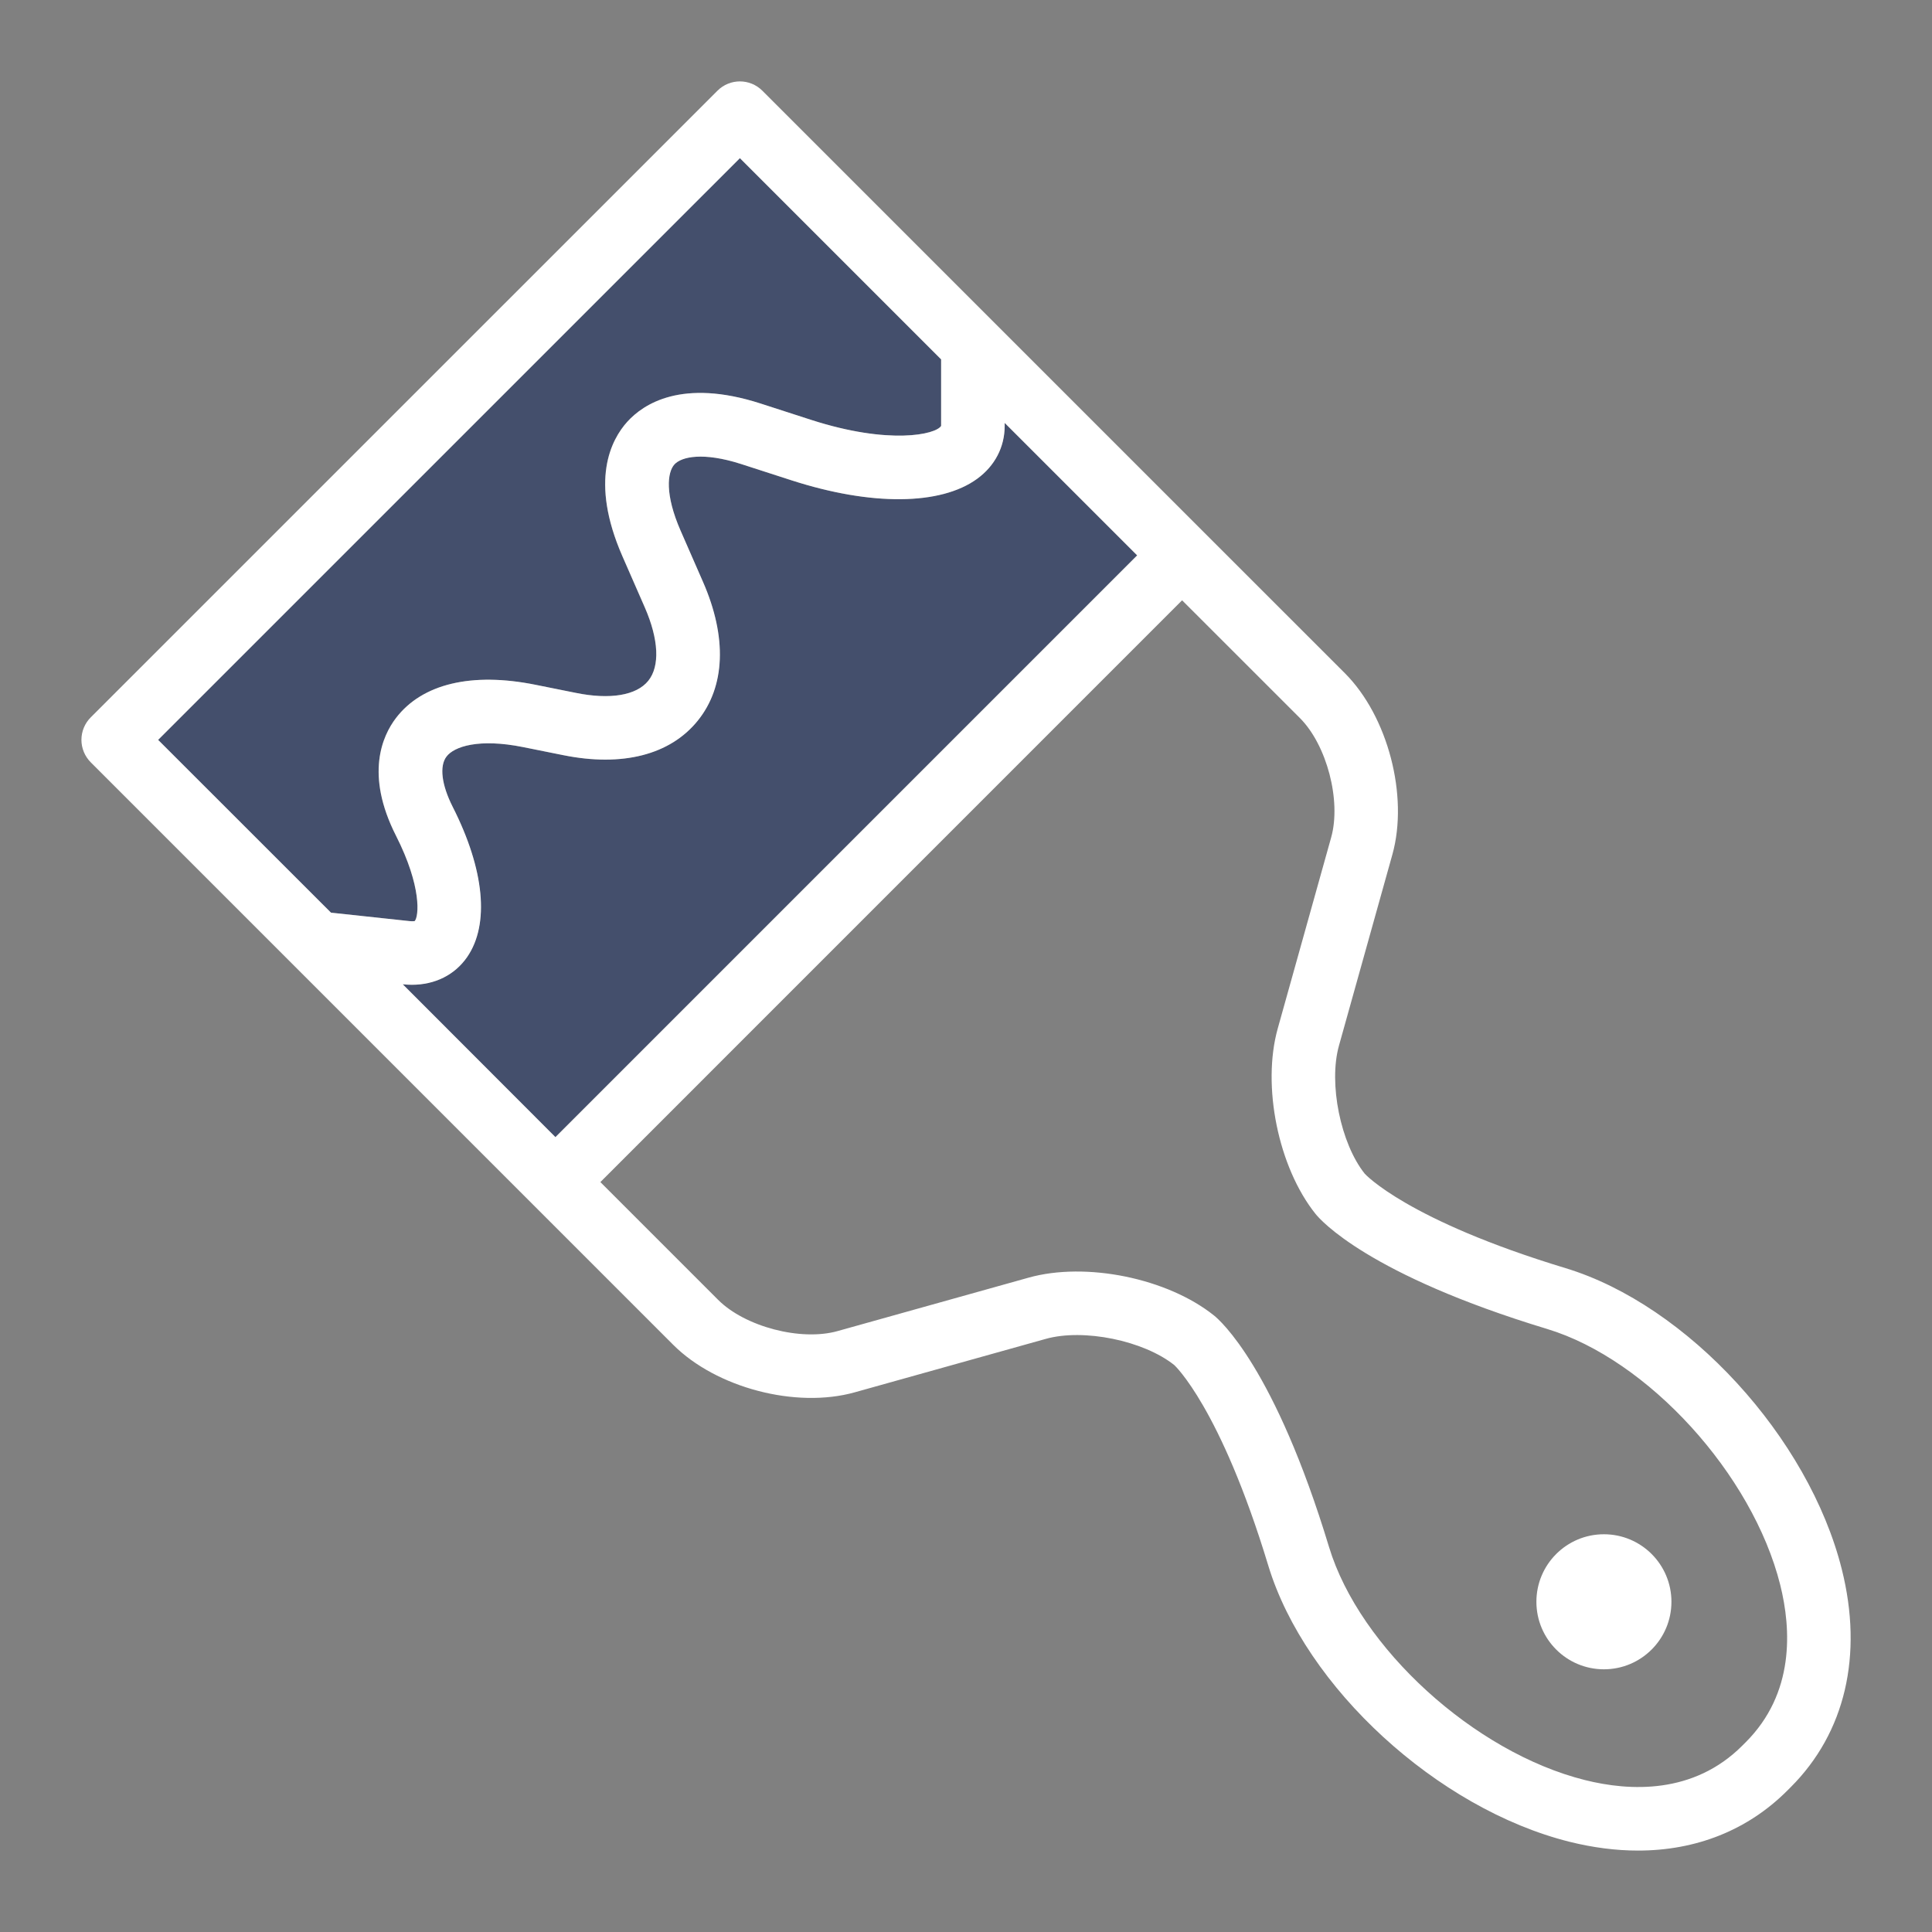 <svg width="76" height="76" viewBox="0 0 76 76" version="1.1" xmlns="http://www.w3.org/2000/svg" xmlns:xlink="http://www.w3.org/1999/xlink" xmlns:figma="http://www.figma.com/figma/ns">
<rect x="0" y="0" width="76" height="76" fill="#808080" stroke="none"/>
<title>paintbrush</title>
<desc>Created using Figma</desc>
<g id="Canvas" transform="translate(-4406 -845)" figma:type="canvas">
<g id="paintbrush" figma:type="frame">
<g id="noun_721822_cc" figma:type="frame">
<g id="Group" figma:type="frame">
<g id="Group" figma:type="frame">
<g id="Group 22" figma:type="frame">
<g id="Shape" figma:type="vector-operation">
<use xlink:href="#path0_fill" transform="matrix(-1 0 0 1 4450.73 851.221)" fill="#444F6C"/>
</g>
<g id="Shape" figma:type="vector-operation">
<use xlink:href="#path1_fill" transform="matrix(-1 0 0 1 4478.8 848.202)" fill="#FFFFFF"/>
<mask id="mask0_outline_out">
<rect id="mask0_outline_inv" fill="white" x="-3" y="-3" width="76" height="76" transform="matrix(-1 0 0 1 4478.8 848.202)"/>
<use xlink:href="#path1_fill" fill="black" transform="matrix(-1 0 0 1 4478.8 848.202)"/>
</mask>
<g mask="url(#mask0_outline_out)">
<use xlink:href="#path2_stroke_2x" transform="matrix(-1 0 0 1 4478.8 848.202)" fill="#444F6C"/>
</g>
</g>
</g>
<g id="Oval" figma:type="vector">
<use xlink:href="#path3_fill" transform="matrix(-1 0 0 1 4471.75 905.354)" fill="#FFFFFF"/>
</g>
</g>
</g>
</g>
</g>
</g>
<defs>
<path id="path0_fill" fill-rule="evenodd" d="M 28.624 30.012L 31.713 29.681L 38.513 22.884L 15.627 0L 7.711 7.916L 7.711 10.533C 7.919 10.873 9.747 11.287 12.821 10.297L 14.819 9.651C 17.909 8.655 19.428 9.675 20.058 10.371C 20.688 11.07 21.551 12.682 20.25 15.658L 19.369 17.671C 18.818 18.933 18.768 19.985 19.231 20.56C 19.696 21.136 20.736 21.31 22.082 21.035L 23.66 20.718C 26.171 20.21 28.127 20.674 29.159 22.027C 29.684 22.718 30.381 24.234 29.156 26.651C 28.131 28.671 28.259 29.832 28.419 30.011C 28.415 30.011 28.453 30.019 28.52 30.019C 28.548 30.019 28.582 30.016 28.624 30.012ZM 5.211 10.531L 5.211 10.415L 0 15.626L 22.884 38.511L 28.89 32.498C 28.769 32.511 28.65 32.517 28.533 32.517C 27.623 32.517 26.842 32.13 26.356 31.426C 25.467 30.137 25.675 27.986 26.925 25.52C 27.362 24.656 27.455 23.916 27.169 23.54C 26.87 23.146 25.9 22.816 24.154 23.168L 22.576 23.485C 20.252 23.954 18.371 23.475 17.286 22.129C 16.2 20.785 16.127 18.845 17.079 16.67L 17.96 14.656C 18.586 13.225 18.482 12.357 18.204 12.049C 17.925 11.742 17.074 11.554 15.586 12.03L 13.589 12.676C 10.462 13.684 7.735 13.662 6.296 12.615C 5.596 12.106 5.211 11.365 5.211 10.531Z"/>
<path id="path1_fill" fill-rule="evenodd" d="M 69.231 25.018C 69.465 25.252 69.597 25.569 69.597 25.902C 69.597 26.233 69.464 26.55 69.231 26.785L 51.834 44.183L 46.318 49.699C 44.622 51.394 41.488 52.215 39.179 51.569L 31.664 49.467C 30.175 49.048 27.81 49.533 26.604 50.499C 26.605 50.499 24.799 52.15 22.909 58.384C 21.456 63.175 16.254 67.947 11.064 69.248C 10.135 69.479 9.231 69.595 8.365 69.595C 6.078 69.595 4.05 68.793 2.495 67.238L 2.356 67.099C 0.214 64.957 -0.5 61.913 0.348 58.53C 1.649 53.34 6.42 48.138 11.211 46.685C 17.452 44.794 19.099 42.987 19.115 42.968C 20.062 41.784 20.545 39.42 20.129 37.932L 18.028 30.415C 17.383 28.107 18.204 24.97 19.899 23.277L 25.415 17.762L 33.644 9.533L 42.81 0.367C 43.299 -0.122 44.089 -0.122 44.578 0.367L 69.231 25.018ZM 33.278 13.55L 33.278 13.434L 28.066 18.645L 50.95 41.53L 56.956 35.517C 56.835 35.53 56.716 35.537 56.599 35.537C 55.689 35.537 54.909 35.149 54.423 34.445C 53.534 33.157 53.741 31.005 54.991 28.539C 55.429 27.675 55.522 26.935 55.235 26.559C 54.937 26.165 53.966 25.835 52.22 26.187L 50.643 26.504C 48.318 26.973 46.438 26.494 45.352 25.148C 44.267 23.804 44.193 21.864 45.145 19.689L 46.026 17.675C 46.653 16.244 46.549 15.377 46.27 15.068C 45.991 14.762 45.14 14.573 43.653 15.049L 41.655 15.695C 38.529 16.703 35.801 16.682 34.363 15.634C 33.663 15.125 33.278 14.384 33.278 13.55ZM 44.551 47.93C 43.493 48.989 41.296 49.564 39.854 49.16L 32.339 47.058C 30.078 46.424 26.874 47.08 25.043 48.547C 24.804 48.737 22.653 50.614 20.518 57.657C 19.316 61.62 14.804 65.732 10.457 66.82C 8.691 67.264 6.183 67.388 4.264 65.469L 4.125 65.33C 2.207 63.41 2.33 60.903 2.772 59.136C 3.863 54.79 7.973 50.278 11.937 49.077C 18.979 46.942 20.856 44.792 21.048 44.553C 22.515 42.722 23.169 39.517 22.537 37.257L 20.435 29.74C 20.031 28.298 20.606 26.103 21.666 25.043L 26.299 20.412L 49.183 43.298L 44.551 47.93ZM 56.69 33.032L 59.779 32.7L 66.579 25.903L 43.694 3.019L 35.778 10.935L 35.778 13.552C 35.985 13.892 37.813 14.306 40.888 13.316L 42.885 12.67C 45.975 11.674 47.494 12.694 48.124 13.39C 48.754 14.089 49.618 15.701 48.316 18.677L 47.435 20.69C 46.884 21.951 46.834 23.004 47.298 23.579C 47.763 24.155 48.803 24.329 50.149 24.054L 51.727 23.737C 54.238 23.229 56.194 23.693 57.225 25.047C 57.751 25.737 58.448 27.253 57.223 29.67C 56.198 31.69 56.325 32.852 56.485 33.03C 56.481 33.03 56.519 33.038 56.586 33.038C 56.614 33.038 56.649 33.035 56.69 33.032Z"/>
<path id="path2_stroke_2x" d="M 69.231 25.018L 67.463 26.786L 67.467 26.79L 69.231 25.018ZM 69.231 26.785L 70.998 28.553L 71.004 28.547L 69.231 26.785ZM 51.834 44.183L 53.602 45.95L 53.602 45.95L 51.834 44.183ZM 46.318 49.699L 48.085 51.468L 48.086 51.467L 46.318 49.699ZM 39.179 51.569L 39.853 49.162L 39.853 49.161L 39.179 51.569ZM 31.664 49.467L 30.987 51.873L 30.991 51.874L 31.664 49.467ZM 26.604 50.499L 25.041 48.548L 19.485 52.999L 26.604 52.999L 26.604 50.499ZM 22.909 58.384L 25.302 59.109L 25.302 59.109L 22.909 58.384ZM 11.064 69.248L 11.668 71.674L 11.672 71.673L 11.064 69.248ZM 2.495 67.238L 0.727 69.005L 0.727 69.006L 2.495 67.238ZM 2.356 67.099L 4.125 65.332L 4.124 65.331L 2.356 67.099ZM 0.348 58.53L -2.077 57.922L -2.077 57.923L 0.348 58.53ZM 11.211 46.685L 10.486 44.293L 10.486 44.293L 11.211 46.685ZM 19.115 42.968L 21.011 44.598L 21.04 44.564L 21.067 44.53L 19.115 42.968ZM 20.129 37.932L 17.721 38.605L 17.721 38.605L 20.129 37.932ZM 18.028 30.415L 15.62 31.088L 15.62 31.088L 18.028 30.415ZM 19.899 23.277L 21.666 25.045L 21.666 25.044L 19.899 23.277ZM 25.415 17.762L 27.183 19.529L 27.183 19.529L 25.415 17.762ZM 33.644 9.533L 35.412 11.301L 35.412 11.301L 33.644 9.533ZM 42.81 0.367L 41.042 -1.401L 41.042 -1.401L 42.81 0.367ZM 44.578 0.367L 42.81 2.134L 42.81 2.134L 44.578 0.367ZM 33.278 13.434L 35.778 13.434L 35.778 7.399L 31.51 11.666L 33.278 13.434ZM 28.066 18.645L 26.299 16.878L 24.531 18.645L 26.299 20.413L 28.066 18.645ZM 50.95 41.53L 49.182 43.298L 50.951 45.067L 52.719 43.297L 50.95 41.53ZM 56.956 35.517L 58.725 37.283L 63.772 32.231L 56.676 33.032L 56.956 35.517ZM 54.423 34.445L 52.365 35.865L 52.365 35.866L 54.423 34.445ZM 54.991 28.539L 57.221 29.669L 57.221 29.669L 54.991 28.539ZM 55.235 26.559L 53.244 28.07L 53.245 28.073L 55.235 26.559ZM 52.22 26.187L 51.727 23.736L 51.727 23.736L 52.22 26.187ZM 50.643 26.504L 50.149 24.053L 50.148 24.053L 50.643 26.504ZM 45.352 25.148L 47.299 23.579L 47.297 23.576L 45.352 25.148ZM 45.145 19.689L 47.435 20.692L 47.435 20.692L 45.145 19.689ZM 46.026 17.675L 43.736 16.673L 43.736 16.673L 46.026 17.675ZM 46.27 15.068L 48.126 13.392L 48.119 13.385L 46.27 15.068ZM 43.653 15.049L 42.89 12.668L 42.883 12.671L 43.653 15.049ZM 41.655 15.695L 42.422 18.075L 42.425 18.074L 41.655 15.695ZM 34.363 15.634L 35.834 13.613L 35.832 13.612L 34.363 15.634ZM 39.854 49.16L 40.528 46.753L 40.528 46.753L 39.854 49.16ZM 44.551 47.93L 46.319 49.698L 46.319 49.698L 44.551 47.93ZM 32.339 47.058L 31.664 49.465L 31.665 49.465L 32.339 47.058ZM 25.043 48.547L 26.599 50.503L 26.605 50.498L 25.043 48.547ZM 20.518 57.657L 18.125 56.931L 18.125 56.931L 20.518 57.657ZM 10.457 66.82L 9.85 64.395L 9.848 64.396L 10.457 66.82ZM 4.264 65.469L 2.496 67.236L 2.496 67.237L 4.264 65.469ZM 4.125 65.33L 2.357 67.097L 2.357 67.098L 4.125 65.33ZM 2.772 59.136L 0.348 58.528L 0.347 58.529L 2.772 59.136ZM 11.937 49.077L 12.662 51.469L 12.662 51.469L 11.937 49.077ZM 21.048 44.553L 22.998 46.117L 22.999 46.116L 21.048 44.553ZM 22.537 37.257L 20.129 37.93L 20.129 37.93L 22.537 37.257ZM 20.435 29.74L 22.843 29.067L 22.843 29.066L 20.435 29.74ZM 21.666 25.043L 19.899 23.275L 19.899 23.275L 21.666 25.043ZM 26.299 20.412L 28.067 18.644L 26.299 16.876L 24.531 18.644L 26.299 20.412ZM 49.183 43.298L 50.951 45.065L 52.718 43.298L 50.95 41.53L 49.183 43.298ZM 59.779 32.7L 60.046 35.186L 60.923 35.092L 61.547 34.468L 59.779 32.7ZM 56.69 33.032L 56.914 35.522L 56.935 35.52L 56.957 35.517L 56.69 33.032ZM 66.579 25.903L 68.347 27.671L 70.115 25.903L 68.347 24.135L 66.579 25.903ZM 43.694 3.019L 45.462 1.251L 43.694 -0.516L 41.926 1.251L 43.694 3.019ZM 35.778 10.935L 34.01 9.168L 33.278 9.9L 33.278 10.935L 35.778 10.935ZM 35.778 13.552L 33.278 13.552L 33.278 14.254L 33.644 14.854L 35.778 13.552ZM 40.888 13.316L 41.654 15.696L 41.657 15.695L 40.888 13.316ZM 42.885 12.67L 42.118 10.291L 42.116 10.292L 42.885 12.67ZM 48.124 13.39L 49.981 11.716L 49.978 11.713L 48.124 13.39ZM 48.316 18.677L 50.607 19.678L 50.607 19.678L 48.316 18.677ZM 47.435 20.69L 45.145 19.688L 45.145 19.689L 47.435 20.69ZM 47.298 23.579L 49.244 22.009L 49.244 22.009L 47.298 23.579ZM 50.149 24.054L 49.656 21.603L 49.648 21.605L 50.149 24.054ZM 51.727 23.737L 52.22 26.188L 52.222 26.187L 51.727 23.737ZM 57.225 25.047L 59.214 23.532L 59.214 23.532L 57.225 25.047ZM 57.223 29.67L 59.452 30.802L 59.453 30.8L 57.223 29.67ZM 56.485 33.03L 56.485 35.53L 62.083 35.53L 58.347 31.362L 56.485 33.03ZM 72.097 25.902C 72.097 24.908 71.703 23.952 70.994 23.246L 67.467 26.79C 67.227 26.551 67.097 26.23 67.097 25.902L 72.097 25.902ZM 71.004 28.547C 71.696 27.851 72.097 26.903 72.097 25.902L 67.097 25.902C 67.097 25.563 67.232 25.25 67.457 25.024L 71.004 28.547ZM 53.602 45.95L 70.998 28.553L 67.463 25.018L 50.066 42.415L 53.602 45.95ZM 48.086 51.467L 53.602 45.95L 50.066 42.415L 44.55 47.931L 48.086 51.467ZM 38.505 53.977C 41.684 54.866 45.751 53.8 48.085 51.468L 44.551 47.931C 43.492 48.988 41.292 49.564 39.853 49.162L 38.505 53.977ZM 30.991 51.874L 38.506 53.977L 39.853 49.161L 32.338 47.059L 30.991 51.874ZM 28.167 52.45C 28.363 52.293 28.846 52.052 29.529 51.913C 30.212 51.773 30.747 51.806 30.987 51.873L 32.341 47.06C 31.092 46.709 29.7 46.774 28.527 47.014C 27.354 47.254 26.051 47.739 25.041 48.548L 28.167 52.45ZM 25.302 59.109C 26.188 56.163 26.995 54.452 27.631 53.353C 27.914 52.858 28.096 52.604 28.257 52.402C 28.315 52.326 28.329 52.312 28.36 52.279C 28.363 52.274 28.354 52.284 28.352 52.287C 28.356 52.282 28.334 52.303 28.335 52.303C 28.338 52.3 28.33 52.307 28.332 52.306C 28.333 52.304 28.341 52.297 28.348 52.291C 28.355 52.284 28.377 52.261 28.393 52.245C 28.409 52.228 28.46 52.174 28.494 52.135C 28.607 51.995 28.797 49.3 26.604 47.999L 26.604 52.999C 24.411 51.699 24.601 49.003 24.714 48.863C 24.748 48.825 24.799 48.77 24.815 48.753C 24.799 48.769 24.866 48.702 24.86 48.708C 24.853 48.714 24.874 48.695 24.873 48.695C 24.873 48.695 24.869 48.7 24.862 48.706C 24.855 48.713 24.834 48.733 24.816 48.752C 24.791 48.776 24.736 48.833 24.687 48.886C 24.612 48.968 24.47 49.131 24.329 49.307C 24.093 49.609 23.705 50.158 23.3 50.855C 22.561 52.14 21.52 54.372 20.517 57.659L 25.302 59.109ZM 11.672 71.673C 17.643 70.176 23.573 64.809 25.302 59.109L 20.517 57.659C 19.34 61.541 14.865 65.717 10.456 66.823L 11.672 71.673ZM 8.365 72.095C 9.391 72.09 10.598 71.936 11.668 71.674L 10.46 66.822C 9.673 67.022 9.072 67.1 8.365 67.095L 8.365 72.095ZM 0.727 69.006C 2.782 71.06 5.459 72.095 8.365 72.095L 8.365 67.095C 6.697 67.095 5.319 66.526 4.263 65.47L 0.727 69.006ZM 0.588 68.866L 0.727 69.005L 4.263 65.47L 4.125 65.332L 0.588 68.866ZM -2.077 57.923C -3.1 62.005 -2.279 65.999 0.589 68.867L 4.124 65.331C 2.707 63.914 2.1 61.821 2.773 59.138L -2.077 57.923ZM 10.486 44.293C 4.786 46.021 -0.58 51.951 -2.077 57.922L 2.773 59.138C 3.878 54.729 8.054 50.255 11.937 49.078L 10.486 44.293ZM 17.22 41.338C 17.622 40.87 16.464 42.481 10.486 44.293L 11.937 49.078C 18.439 47.107 20.576 45.103 21.011 44.598L 17.22 41.338ZM 17.721 38.605C 17.789 38.848 17.821 39.386 17.683 40.069C 17.544 40.754 17.308 41.226 17.163 41.406L 21.067 44.53C 21.87 43.526 22.348 42.224 22.584 41.06C 22.82 39.892 22.885 38.504 22.537 37.258L 17.721 38.605ZM 15.62 31.088L 17.721 38.605L 22.537 37.258L 20.436 29.742L 15.62 31.088ZM 18.132 21.508C 15.797 23.841 14.732 27.911 15.62 31.088L 20.436 29.743C 20.033 28.302 20.611 26.099 21.666 25.045L 18.132 21.508ZM 23.647 15.994L 18.131 21.509L 21.666 25.044L 27.183 19.529L 23.647 15.994ZM 31.876 7.765L 23.647 15.994L 27.183 19.529L 35.412 11.301L 31.876 7.765ZM 41.042 -1.401L 31.876 7.765L 35.412 11.301L 44.578 2.134L 41.042 -1.401ZM 46.345 -1.401C 44.88 -2.866 42.507 -2.866 41.042 -1.401L 44.578 2.134C 44.09 2.622 43.297 2.622 42.81 2.134L 46.345 -1.401ZM 70.998 23.25L 46.345 -1.401L 42.81 2.134L 67.463 26.786L 70.998 23.25ZM 30.778 13.434L 30.778 13.55L 35.778 13.55L 35.778 13.434L 30.778 13.434ZM 29.834 20.413L 35.046 15.202L 31.51 11.666L 26.299 16.878L 29.834 20.413ZM 52.718 39.763L 29.834 16.878L 26.299 20.413L 49.182 43.298L 52.718 39.763ZM 55.188 33.75L 49.181 39.764L 52.719 43.297L 58.725 37.283L 55.188 33.75ZM 56.599 38.037C 56.782 38.036 57.041 38.022 57.237 38.001L 56.676 33.032C 56.629 33.039 56.651 33.037 56.599 33.037L 56.599 38.037ZM 52.365 35.866C 53.359 37.305 54.942 38.037 56.599 38.037L 56.599 33.037C 56.549 33.037 56.516 33.031 56.496 33.027C 56.486 33.025 56.48 33.023 56.476 33.021C 56.474 33.02 56.472 33.02 56.471 33.02C 56.471 33.019 56.47 33.019 56.47 33.019C 56.47 33.019 56.471 33.019 56.471 33.019C 56.472 33.02 56.472 33.02 56.474 33.021C 56.475 33.022 56.478 33.024 56.48 33.026C 56.484 33.03 56.484 33.031 56.48 33.025L 52.365 35.866ZM 52.761 27.409C 51.422 30.052 50.647 33.374 52.365 35.865L 56.481 33.026C 56.421 32.939 56.061 31.959 57.221 29.669L 52.761 27.409ZM 53.245 28.073C 53.034 27.795 52.951 27.526 52.92 27.353C 52.889 27.186 52.901 27.079 52.904 27.059C 52.907 27.03 52.893 27.149 52.761 27.409L 57.221 29.669C 57.518 29.067 57.782 28.255 57.866 27.674C 57.947 27.014 57.926 25.968 57.225 25.046L 53.245 28.073ZM 52.713 28.637C 53.366 28.506 53.721 28.535 53.837 28.555C 53.893 28.565 53.855 28.567 53.758 28.518C 53.67 28.473 53.454 28.347 53.244 28.07L 57.227 25.048C 56.54 24.142 55.508 23.773 54.705 23.631C 53.98 23.514 52.836 23.524 51.727 23.736L 52.713 28.637ZM 51.136 28.955L 52.714 28.637L 51.727 23.736L 50.149 24.053L 51.136 28.955ZM 43.406 26.717C 45.293 29.058 48.294 29.528 51.137 28.955L 50.148 24.053C 48.342 24.418 47.582 23.93 47.299 23.579L 43.406 26.717ZM 42.855 18.686C 41.689 21.349 41.52 24.383 43.408 26.719L 47.297 23.576C 47.013 23.226 46.697 22.379 47.435 20.692L 42.855 18.686ZM 43.736 16.673L 42.855 18.687L 47.435 20.692L 48.317 18.678L 43.736 16.673ZM 44.414 16.743C 44.154 16.454 44.057 16.179 44.022 16.047C 43.984 15.906 43.99 15.831 43.99 15.85C 43.988 15.893 43.962 16.157 43.736 16.673L 48.317 18.678C 48.714 17.741 48.949 16.714 48.986 16.051C 49.016 15.309 48.89 14.239 48.126 13.392L 44.414 16.743ZM 44.415 17.43C 44.953 17.258 45.221 17.258 45.265 17.261C 45.285 17.262 45.211 17.261 45.075 17.21C 44.949 17.162 44.684 17.039 44.422 16.751L 48.119 13.385C 47.352 12.543 46.301 12.314 45.564 12.27C 44.903 12.24 43.86 12.369 42.89 12.668L 44.415 17.43ZM 42.425 18.074L 44.422 17.428L 42.883 12.671L 40.886 13.317L 42.425 18.074ZM 32.891 17.655C 34.189 18.6 35.816 18.923 37.355 18.935C 38.827 18.938 40.685 18.628 42.422 18.075L 40.889 13.316C 39.499 13.77 38.43 13.954 37.397 13.935C 36.431 13.928 35.975 13.716 35.834 13.613L 32.891 17.655ZM 30.778 13.55C 30.778 15.216 31.572 16.696 32.893 17.657L 35.832 13.612C 35.803 13.59 35.788 13.574 35.781 13.567C 35.774 13.559 35.774 13.557 35.776 13.56C 35.777 13.564 35.779 13.567 35.779 13.569C 35.779 13.571 35.778 13.566 35.778 13.55L 30.778 13.55ZM 39.18 51.568C 40.453 51.924 41.835 51.812 42.98 51.512C 44.125 51.212 45.384 50.633 46.319 49.698L 42.783 46.163C 42.66 46.286 42.292 46.524 41.713 46.675C 41.135 46.827 40.697 46.8 40.528 46.753L 39.18 51.568ZM 31.665 49.465L 39.18 51.568L 40.528 46.753L 33.012 44.65L 31.665 49.465ZM 26.605 50.498C 27.809 49.534 30.181 49.049 31.664 49.465L 33.014 44.651C 29.975 43.799 25.939 44.627 23.48 46.595L 26.605 50.498ZM 22.91 58.382C 24.953 51.642 26.884 50.276 26.599 50.503L 23.486 46.59C 22.723 47.197 20.352 49.586 18.125 56.931L 22.91 58.382ZM 11.065 69.245C 16.18 67.964 21.43 63.266 22.91 58.382L 18.125 56.931C 17.203 59.974 13.428 63.499 9.85 64.395L 11.065 69.245ZM 2.496 67.237C 5.346 70.087 8.983 69.769 11.067 69.245L 9.848 64.396C 8.4 64.76 7.019 64.689 6.031 63.701L 2.496 67.237ZM 2.357 67.098L 2.496 67.236L 6.032 63.702L 5.893 63.563L 2.357 67.098ZM 0.347 58.529C -0.174 60.613 -0.492 64.246 2.357 67.097L 5.893 63.563C 4.905 62.574 4.835 61.193 5.198 59.744L 0.347 58.529ZM 11.211 46.684C 6.326 48.164 1.63 53.415 0.348 58.528L 5.197 59.745C 6.095 56.166 9.619 52.391 12.662 51.469L 11.211 46.684ZM 19.097 42.989C 19.32 42.712 17.947 44.642 11.211 46.684L 12.662 51.469C 20.011 49.241 22.393 46.871 22.998 46.117L 19.097 42.989ZM 20.129 37.93C 20.544 39.415 20.06 41.787 19.097 42.99L 22.999 46.116C 24.97 43.656 25.793 39.618 24.944 36.583L 20.129 37.93ZM 18.027 30.413L 20.129 37.93L 24.944 36.583L 22.843 29.067L 18.027 30.413ZM 19.899 23.275C 18.964 24.21 18.384 25.469 18.084 26.614C 17.783 27.759 17.671 29.141 18.028 30.414L 22.843 29.066C 22.795 28.897 22.769 28.46 22.92 27.882C 23.072 27.304 23.309 26.936 23.434 26.811L 19.899 23.275ZM 24.531 18.644L 19.899 23.275L 23.434 26.811L 28.066 22.18L 24.531 18.644ZM 50.95 41.53L 28.067 18.644L 24.531 22.179L 47.415 45.066L 50.95 41.53ZM 46.319 49.698L 50.951 45.065L 47.415 41.53L 42.783 46.163L 46.319 49.698ZM 59.513 30.215L 56.424 30.546L 56.957 35.517L 60.046 35.186L 59.513 30.215ZM 64.812 24.135L 58.012 30.932L 61.547 34.468L 68.347 27.671L 64.812 24.135ZM 41.926 4.787L 64.811 27.671L 68.347 24.135L 45.462 1.251L 41.926 4.787ZM 37.546 12.703L 45.462 4.787L 41.926 1.251L 34.01 9.168L 37.546 12.703ZM 38.278 13.552L 38.278 10.935L 33.278 10.935L 33.278 13.552L 38.278 13.552ZM 40.121 10.937C 38.811 11.359 37.867 11.448 37.322 11.434C 37.047 11.431 36.825 11.362 36.92 11.394C 36.927 11.395 36.988 11.418 36.98 11.415C 37.012 11.428 37.069 11.452 37.141 11.492C 37.225 11.539 37.61 11.754 37.912 12.249L 33.644 14.854C 33.998 15.434 34.485 15.737 34.721 15.867C 34.935 15.98 35.297 16.127 35.542 16.201C 35.945 16.311 36.601 16.412 37.193 16.432C 38.238 16.453 39.882 16.254 41.654 15.696L 40.121 10.937ZM 42.116 10.292L 40.118 10.938L 41.657 15.695L 43.655 15.049L 42.116 10.292ZM 49.978 11.713C 48.663 10.259 46.107 9.005 42.118 10.291L 43.652 15.05C 44.841 14.666 45.504 14.74 45.804 14.817C 46.098 14.892 46.226 15.019 46.27 15.068L 49.978 11.713ZM 50.607 19.678C 52.288 15.836 51.291 13.17 49.981 11.716L 46.267 15.064C 46.314 15.116 46.427 15.259 46.473 15.558C 46.52 15.864 46.527 16.53 46.026 17.675L 50.607 19.678ZM 49.726 21.692L 50.607 19.678L 46.026 17.675L 45.145 19.688L 49.726 21.692ZM 49.244 22.009C 49.521 22.353 49.478 22.626 49.483 22.511C 49.488 22.409 49.533 22.135 49.726 21.692L 45.145 19.689C 44.797 20.503 44.538 21.523 44.489 22.273C 44.447 23.143 44.611 24.23 45.352 25.149L 49.244 22.009ZM 49.648 21.605C 49.178 21.701 48.904 21.686 48.804 21.67C 48.693 21.651 48.967 21.667 49.244 22.009L 45.352 25.149C 46.093 26.067 47.12 26.458 47.982 26.602C 48.726 26.712 49.78 26.673 50.649 26.503L 49.648 21.605ZM 51.233 21.286L 49.656 21.603L 50.642 26.505L 52.22 26.188L 51.233 21.286ZM 59.214 23.532C 57.332 21.061 54.145 20.697 51.231 21.286L 52.222 26.187C 54.33 25.761 55.056 26.325 55.236 26.561L 59.214 23.532ZM 59.453 30.8C 61.149 27.453 60.267 24.915 59.214 23.532L 55.236 26.561C 55.286 26.627 55.37 26.762 55.396 26.992C 55.421 27.209 55.416 27.705 54.993 28.54L 59.453 30.8ZM 58.347 31.362C 58.524 31.56 58.63 31.745 58.689 31.86C 58.75 31.983 58.788 32.087 58.811 32.159C 58.856 32.3 58.869 32.4 58.873 32.437C 58.882 32.515 58.87 32.5 58.887 32.375C 58.919 32.135 59.043 31.608 59.452 30.802L 54.993 28.539C 54.381 29.771 54.038 30.968 53.932 31.707C 53.877 32.15 53.874 32.681 53.904 32.991C 53.929 33.214 54.02 34.025 54.624 34.699L 58.347 31.362ZM 56.586 30.538C 56.531 30.536 56.806 30.551 56.778 30.549C 56.741 30.544 56.951 30.574 56.92 30.569C 56.883 30.562 57.178 30.627 57.118 30.612C 57.084 30.603 57.337 30.679 57.286 30.662C 57.247 30.648 57.53 30.758 57.475 30.735C 57.532 30.759 57.721 30.841 57.935 30.994C 58.039 31.068 58.256 31.233 58.465 31.504C 58.668 31.768 59.031 32.354 58.98 33.183C 58.926 34.072 58.436 34.661 58.078 34.957C 57.752 35.227 57.436 35.347 57.297 35.395C 57.007 35.494 56.767 35.515 56.705 35.521C 56.77 35.516 56.44 35.531 56.485 35.53L 56.485 30.53C 56.44 30.531 56.33 30.535 56.265 30.54C 56.159 30.552 55.861 30.609 55.673 30.666C 55.51 30.728 55.114 30.94 54.892 31.104C 54.534 31.399 54.044 31.988 53.99 32.878C 53.939 33.706 54.302 34.293 54.505 34.556C 54.65 34.728 54.92 34.98 55.035 35.067C 55.177 35.161 55.409 35.287 55.495 35.326C 55.55 35.349 55.645 35.385 55.685 35.399C 55.735 35.415 55.82 35.44 55.854 35.449C 55.916 35.465 56.019 35.487 56.06 35.494C 56.099 35.501 56.186 35.513 56.24 35.52C 56.303 35.526 56.464 35.536 56.586 35.538L 56.586 30.538ZM 56.467 30.542C 56.456 30.543 56.462 30.542 56.476 30.541C 56.489 30.54 56.53 30.538 56.586 30.538L 56.586 35.538C 56.704 35.536 56.851 35.527 56.914 35.522L 56.467 30.542Z"/>
<path id="path3_fill" fill-rule="evenodd" d="M 2.656 5.312C 4.123 5.312 5.312 4.123 5.312 2.656C 5.312 1.189 4.123 0 2.656 0C 1.189 0 0 1.189 0 2.656C 0 4.123 1.189 5.312 2.656 5.312Z"/>
</defs>
</svg>
